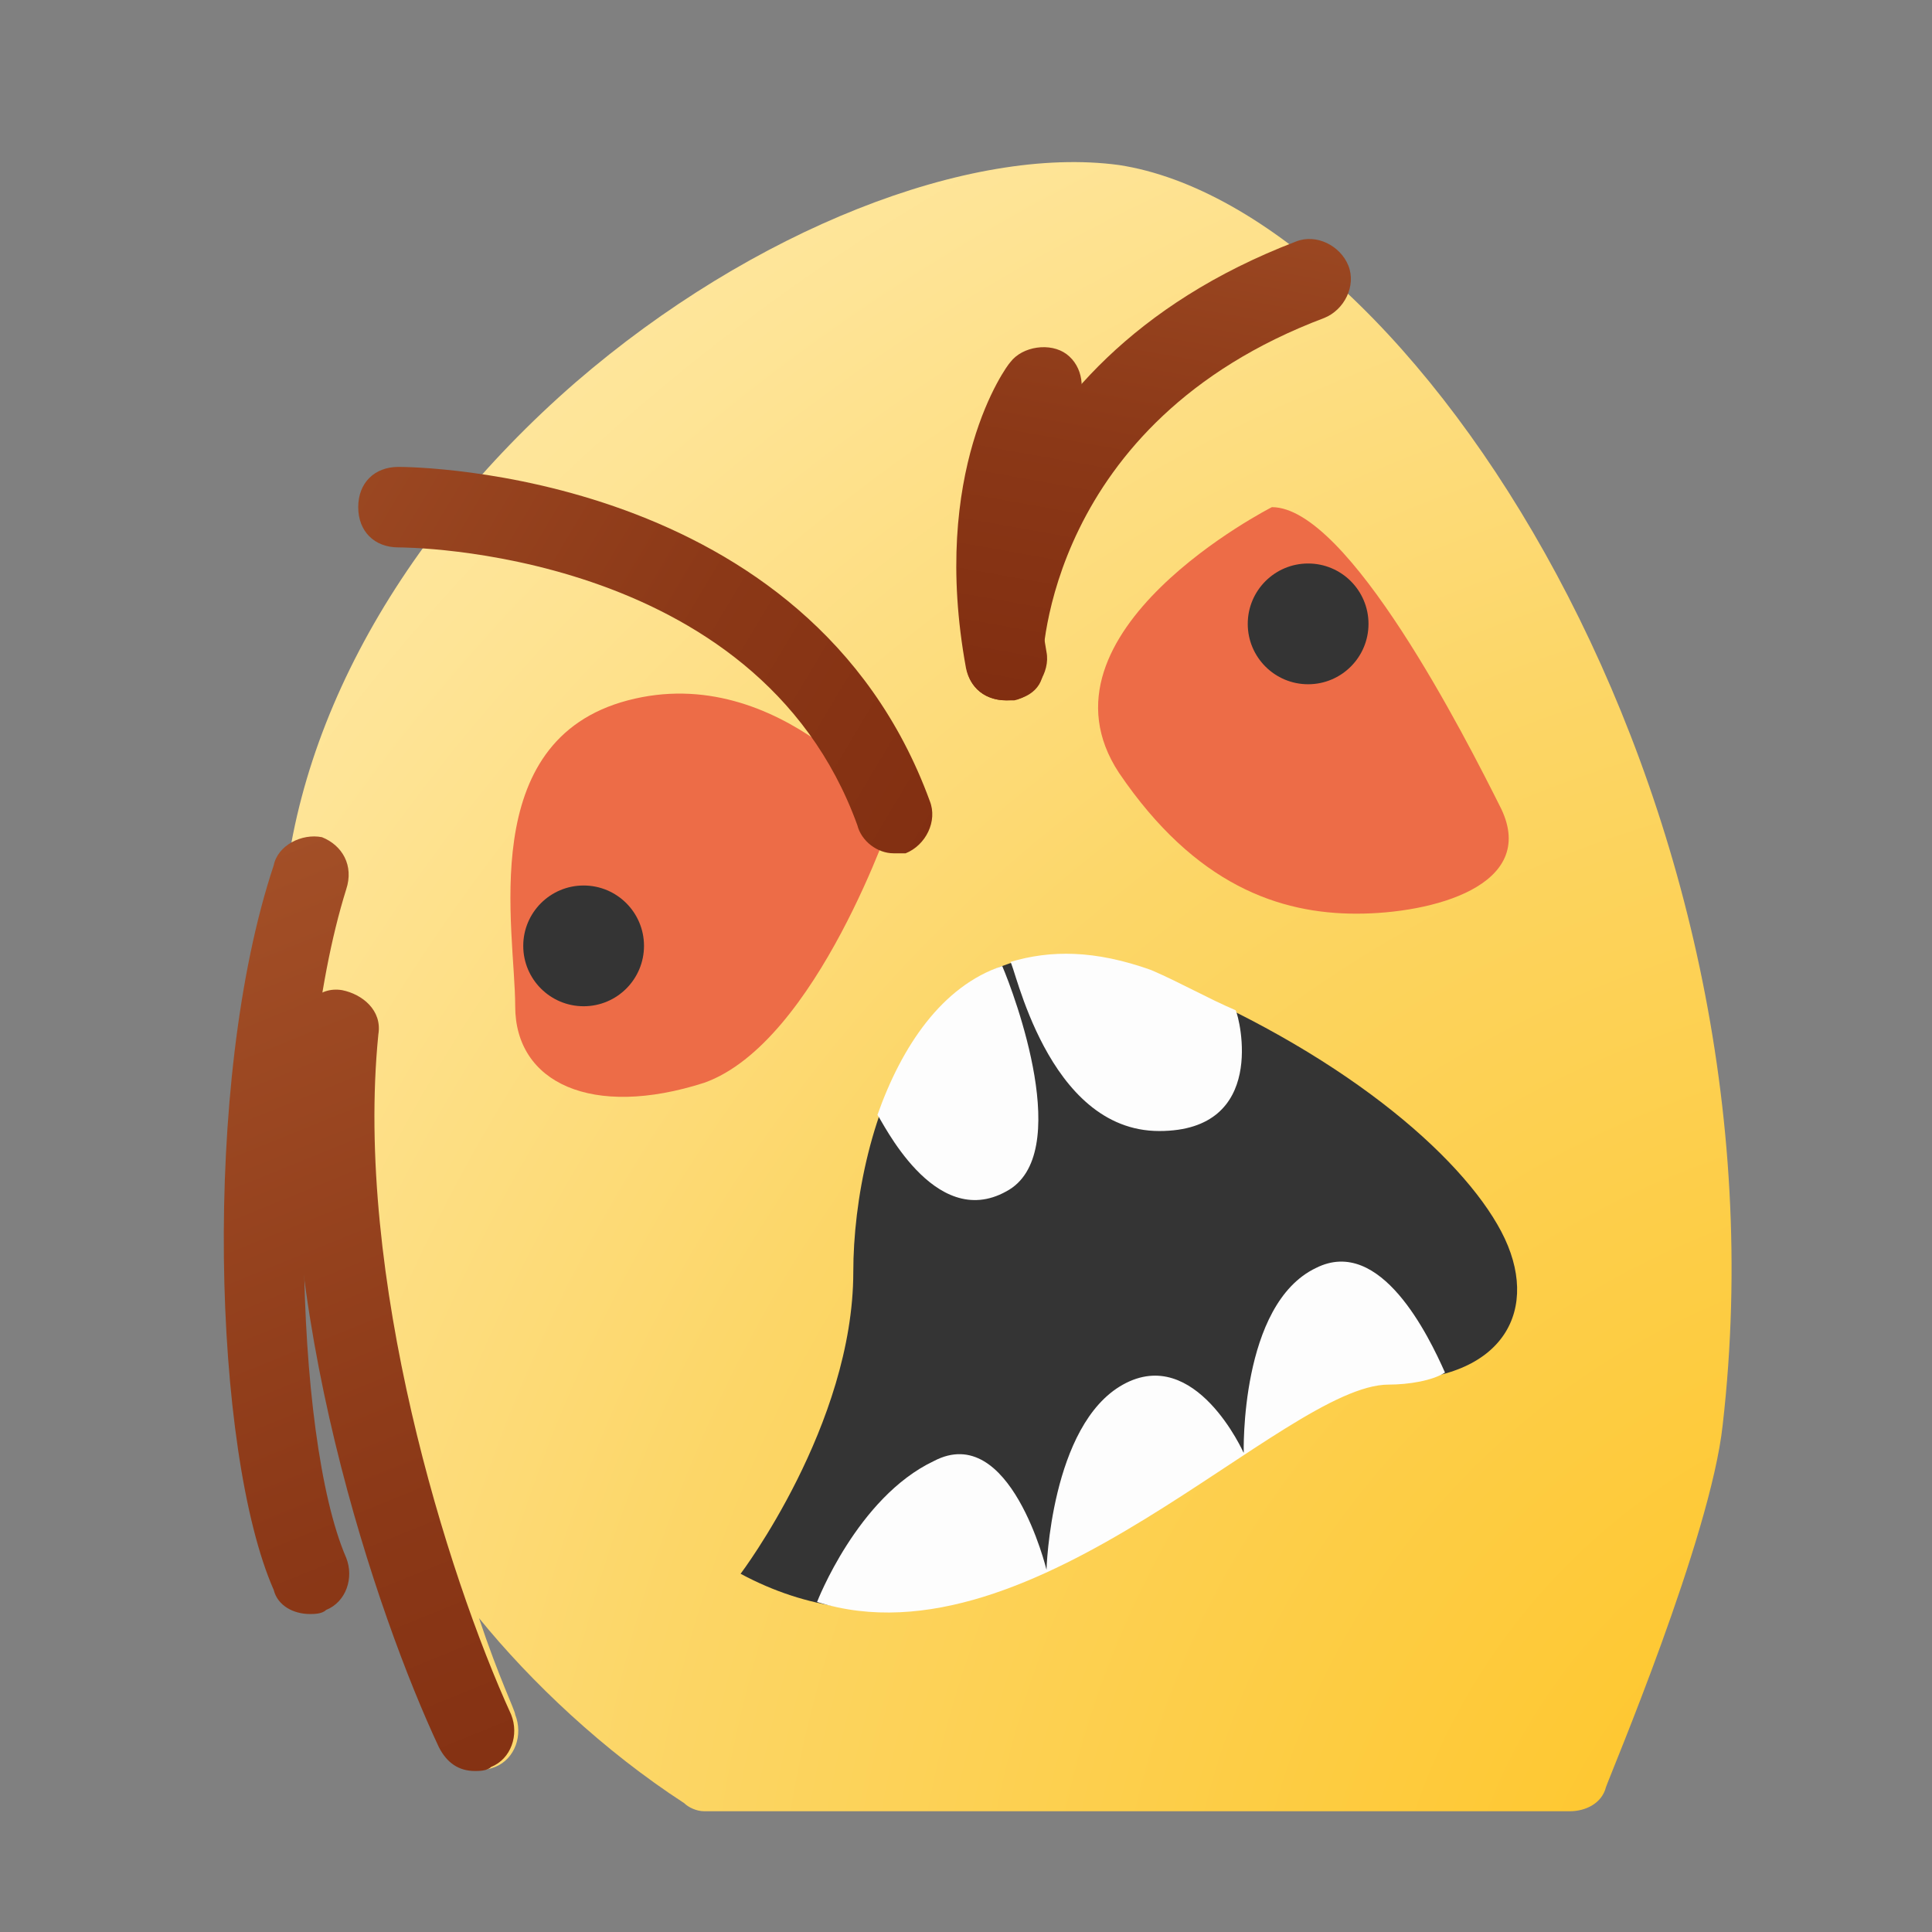 <svg xmlns="http://www.w3.org/2000/svg" viewBox="0 0 48 48"><rect x="0" y="0" width="48" height="48" fill="#808080" stroke="none"/><radialGradient id="JfBNrh1swwr4TzAC8iHP6a" cx="50.159" cy="50.045" r="58.459" gradientUnits="userSpaceOnUse"><stop offset=".199" stop-color="#fec832"/><stop offset=".601" stop-color="#fcd667"/><stop offset=".68" stop-color="#fdda75"/><stop offset=".886" stop-color="#fee496"/><stop offset="1" stop-color="#ffe8a2"/></radialGradient><path fill="url(#JfBNrh1swwr4TzAC8iHP6a)" d="M27.8,4.1c-3.7-0.5-9.1,1.6-13.5,5.4c-4.6,4-7.3,9.1-7.3,14c0,10.8,3.7,19.5,4,19.9	c0.2,0.5,0.8,0.7,1.3,0.5s0.7-0.8,0.5-1.3c0-0.1-0.4-0.9-0.9-2.4c1.3,1.6,3.1,3.3,5.1,4.6c0.1,0.1,0.3,0.2,0.5,0.2H39	c0.4,0,0.8-0.2,0.9-0.6c0.1-0.3,2.6-6.2,2.9-9C44.6,19.7,35,5.2,27.8,4.1z"/><path fill="#ed6c47" d="M22.2,20.2c0,0-2.8-3.8-6.6-2.8s-2.8,5.7-2.8,7.6s1.9,2.8,4.7,1.9C20.3,25.9,22.2,20.2,22.2,20.2z"/><path fill="#ed6c47" d="M31.6,12.6c0,0-6.1,3.1-3.8,6.6c1.9,2.8,4,3.5,5.9,3.5c1.9,0,4.5-0.7,3.6-2.6	C36.4,18.3,33.5,12.6,31.6,12.6z"/><path fill="#343434" d="M18.4,39.1c0,0,2.8-3.7,2.8-7.5c0-3.5,1.8-9.6,7.4-7.4c4.7,1.9,7.7,4.5,8.7,6.4	c1,1.9,0.1,3.7-2.8,3.7S25.1,42.7,18.4,39.1z"/><circle cx="14.5" cy="23.5" r="1.5" fill="#343434"/><circle cx="32.5" cy="15.5" r="1.5" fill="#343434"/><linearGradient id="JfBNrh1swwr4TzAC8iHP6b" x1="5.419" x2="25.334" y1="8.838" y2="20.71" gradientUnits="userSpaceOnUse"><stop offset="0" stop-color="#a34f27"/><stop offset=".587" stop-color="#8b3817"/><stop offset="1" stop-color="#802d10"/></linearGradient><path fill="url(#JfBNrh1swwr4TzAC8iHP6b)" d="M22.2,21.2c-0.4,0-0.8-0.3-0.9-0.7c-2.5-6.9-11.3-6.9-11.4-6.9c-0.6,0-1-0.4-1-1s0.4-1,1-1	c0.4,0,10.2,0.1,13.2,8.3c0.2,0.5-0.1,1.1-0.6,1.3C22.4,21.2,22.3,21.2,22.2,21.2z"/><linearGradient id="JfBNrh1swwr4TzAC8iHP6c" x1="30.451" x2="27.579" y1="2.061" y2="18.21" gradientUnits="userSpaceOnUse"><stop offset="0" stop-color="#a34f27"/><stop offset=".587" stop-color="#8b3817"/><stop offset="1" stop-color="#802d10"/></linearGradient><path fill="url(#JfBNrh1swwr4TzAC8iHP6c)" d="M25,17.4c-0.6,0-1-0.4-1-1c0-0.3,0.1-7.3,8.2-10.4c0.5-0.2,1.1,0.1,1.3,0.6s-0.1,1.1-0.6,1.3	c-6.9,2.6-7,8.5-7,8.6C26,17,25.6,17.4,25,17.4z"/><linearGradient id="JfBNrh1swwr4TzAC8iHP6d" x1="27.241" x2="24.369" y1="1.49" y2="17.639" gradientUnits="userSpaceOnUse"><stop offset="0" stop-color="#a34f27"/><stop offset=".587" stop-color="#8b3817"/><stop offset="1" stop-color="#802d10"/></linearGradient><path fill="url(#JfBNrh1swwr4TzAC8iHP6d)" d="M25,17.4c-0.5,0-0.9-0.3-1-0.8c-0.9-4.9,1-7.5,1.1-7.6c0.3-0.4,1-0.5,1.4-0.2s0.5,0.9,0.2,1.4	c-0.1,0.1-1.4,2.1-0.7,6c0.1,0.5-0.3,1.1-0.8,1.2C25.1,17.4,25.1,17.4,25,17.4z"/><path fill="#fdfdfd" d="M28.8,28.1c2.7,0,2-2.8,1.9-3c-0.7-0.3-1.4-0.7-2.1-1c-1.4-0.5-2.5-0.5-3.5-0.2l0,0	C25.2,23.9,26,28.1,28.8,28.1z"/><path fill="#fdfdfd" d="M34.5,34.4c0.5,0,1.1-0.1,1.4-0.3c-0.4-0.9-1.6-3.4-3.2-2.6c-1.9,0.9-1.8,4.6-1.8,4.6s-1.2-2.7-3-1.7	S26,39,26,39s-0.9-3.7-2.8-2.7c-1.9,0.9-2.9,3.5-2.9,3.5C25.7,41.5,31.9,34.4,34.5,34.4z"/><path fill="#fdfdfd" d="M25,29.6c1.7-0.9,0.2-4.9-0.1-5.6c-1.5,0.5-2.5,2-3.1,3.7C21.9,27.8,23.2,30.6,25,29.6z"/><linearGradient id="JfBNrh1swwr4TzAC8iHP6e" x1="4.271" x2="14.867" y1="22.003" y2="48.109" gradientUnits="userSpaceOnUse"><stop offset="0" stop-color="#a34f27"/><stop offset=".587" stop-color="#8b3817"/><stop offset="1" stop-color="#802d10"/></linearGradient><path fill="url(#JfBNrh1swwr4TzAC8iHP6e)" d="M7.7,40.1c-0.4,0-0.8-0.2-0.9-0.6c-1.5-3.4-1.8-12.6,0-18C6.9,21,7.5,20.7,8,20.8	c0.5,0.2,0.8,0.7,0.6,1.3c-1.5,4.8-1.3,13.6,0,16.6c0.2,0.5,0,1.1-0.5,1.3C8,40.1,7.8,40.1,7.7,40.1z"/><linearGradient id="JfBNrh1swwr4TzAC8iHP6f" x1="4.99" x2="15.585" y1="21.711" y2="47.818" gradientUnits="userSpaceOnUse"><stop offset="0" stop-color="#a34f27"/><stop offset=".587" stop-color="#8b3817"/><stop offset="1" stop-color="#802d10"/></linearGradient><path fill="url(#JfBNrh1swwr4TzAC8iHP6f)" d="M11.8,44c-0.4,0-0.7-0.2-0.9-0.6c-1.5-3.2-4.2-11-3.5-17.9c0.1-0.5,0.5-1,1.1-0.9	c0.5,0.1,1,0.5,0.9,1.1c-0.6,6,1.7,13.4,3.3,16.9c0.2,0.5,0,1.1-0.5,1.3C12.1,44,11.9,44,11.8,44z"/></svg>